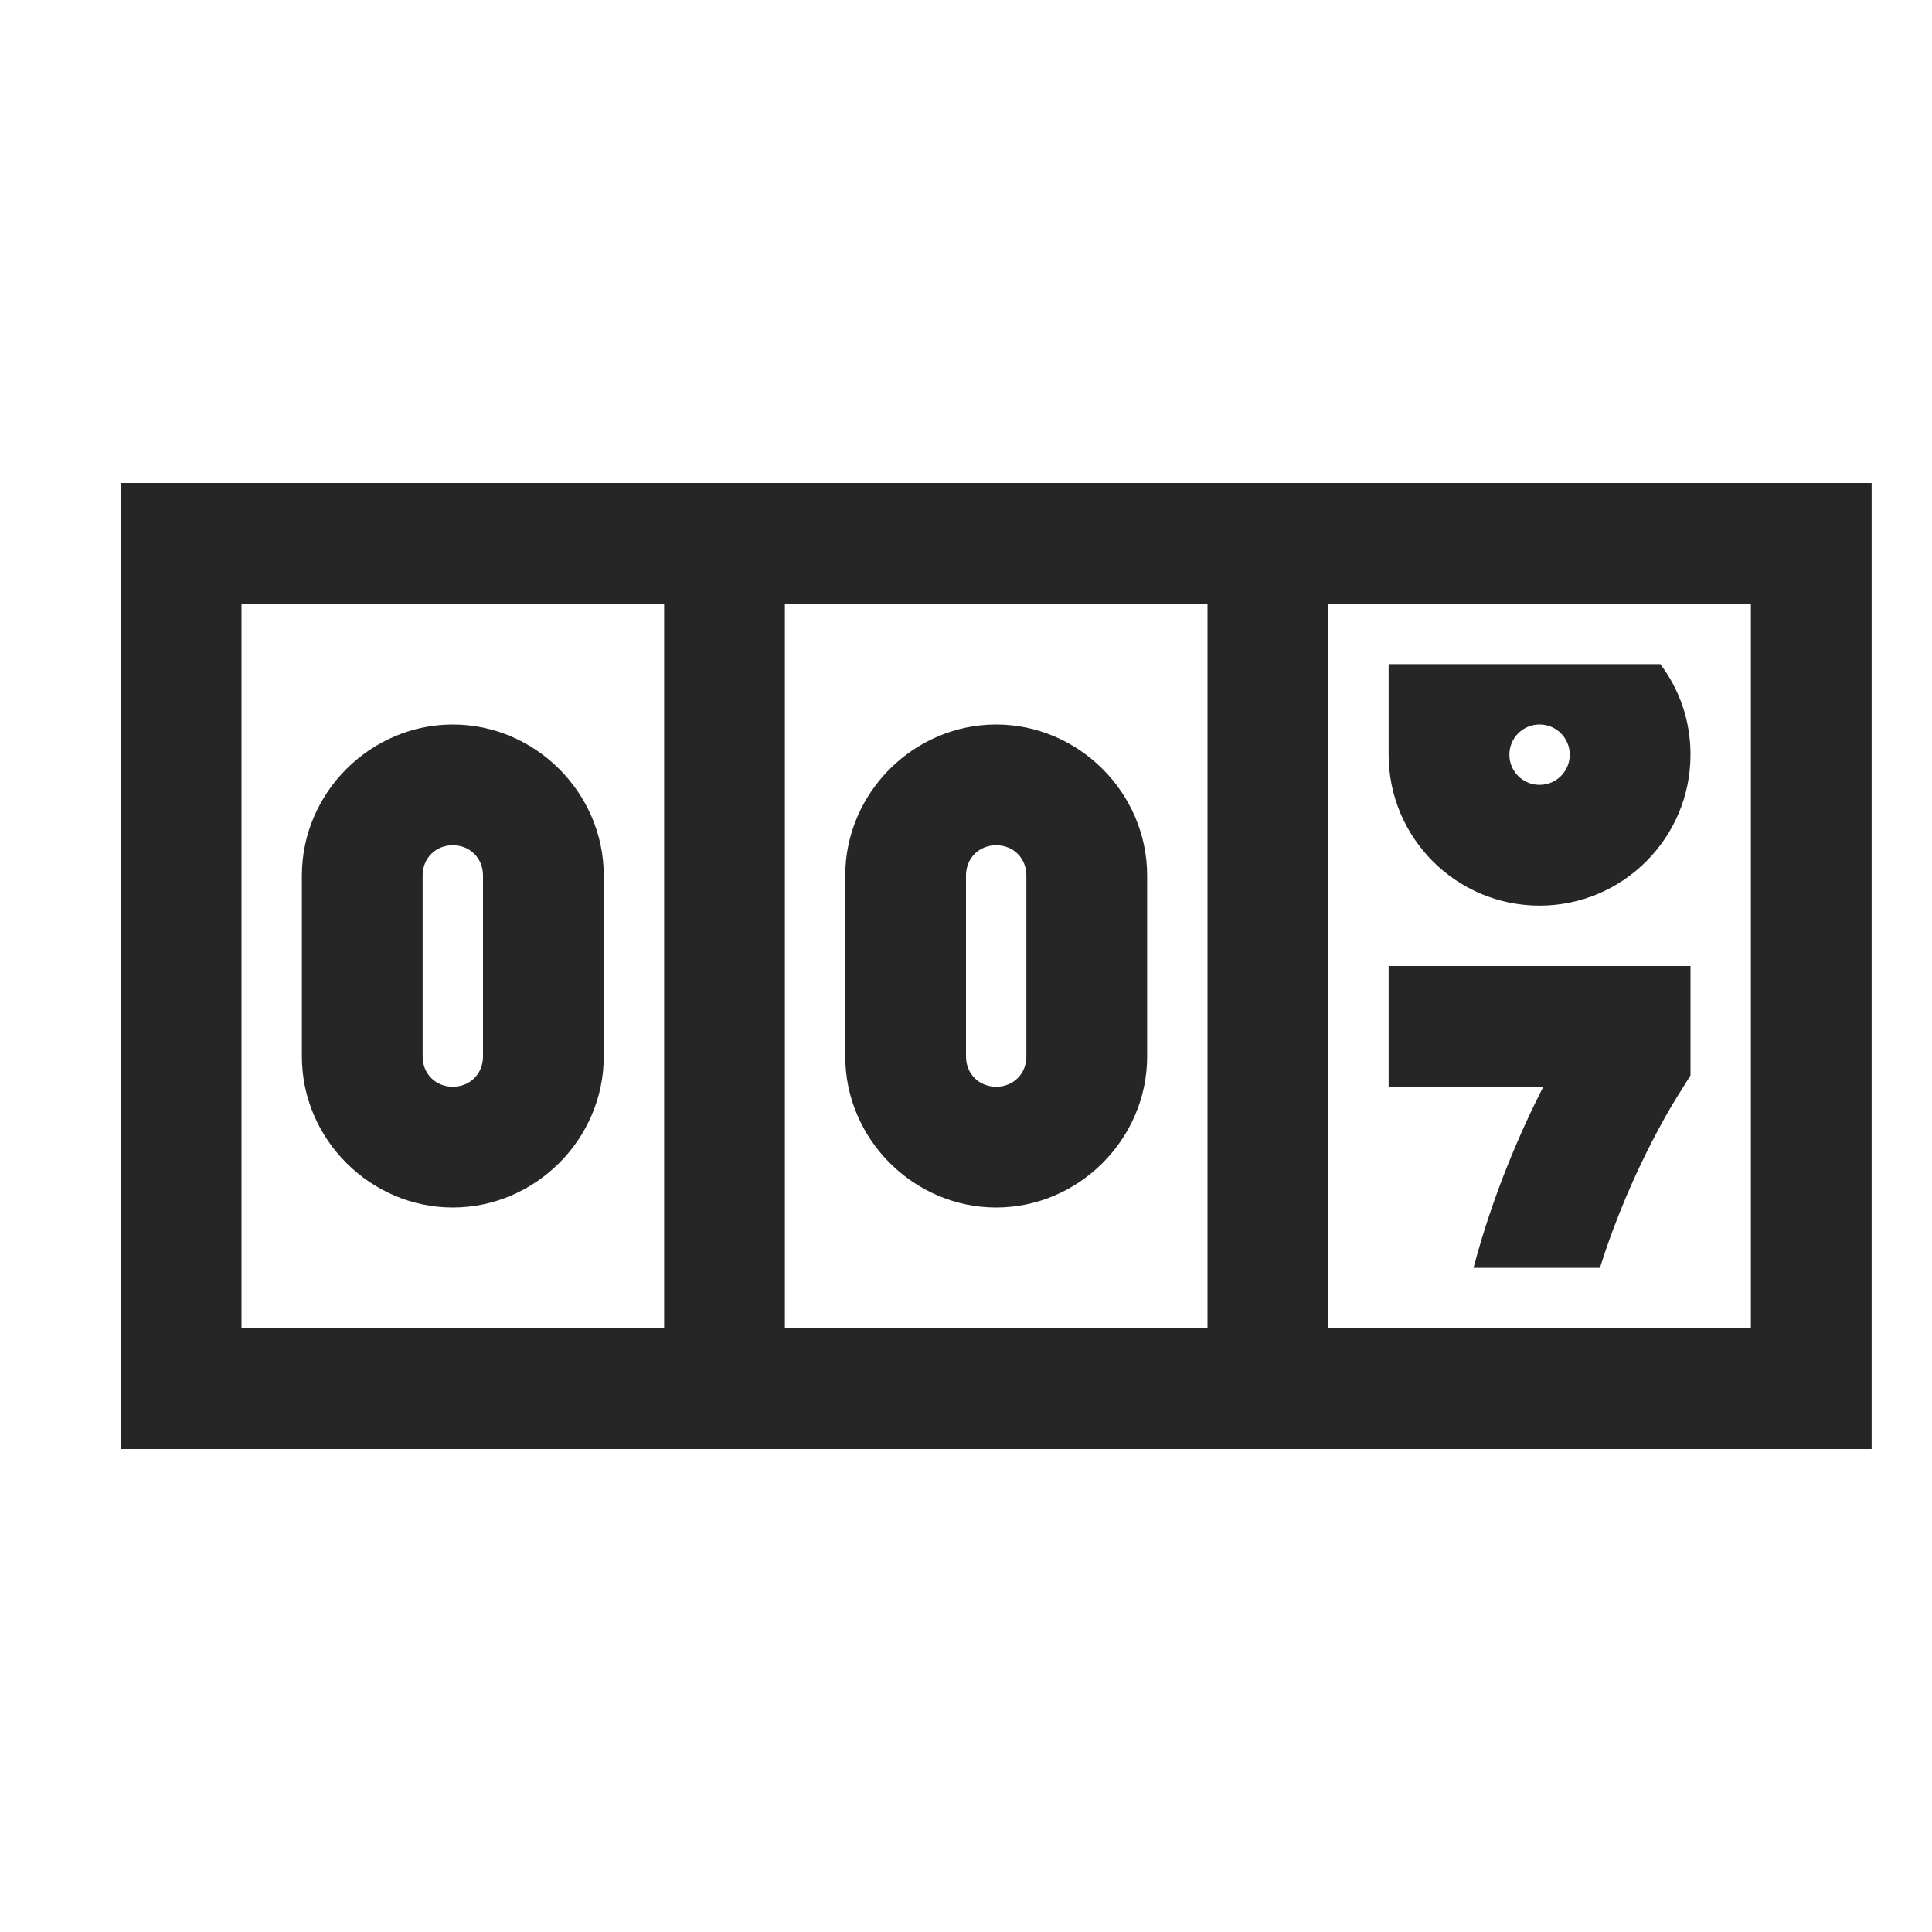 <?xml version="1.0" encoding="UTF-8"?>
<svg xmlns="http://www.w3.org/2000/svg" xmlns:xlink="http://www.w3.org/1999/xlink" viewBox="0 0 32 32" version="1.1" fill="#262626"><g id="surface1" fill="#262626"><path style=" " d="M 2 8 L 2 24 L 31 24 L 31 8 Z M 4 10 L 11 10 L 11 22 L 4 22 Z M 13 10 L 20 10 L 20 22 L 13 22 Z M 22 10 L 29 10 L 29 22 L 22 22 Z M 23 11 L 23 12.5 C 23 13.879 24.121 15 25.5 15 C 26.879 15 28 13.879 28 12.5 C 28 11.934 27.816 11.418 27.5 11 Z M 7.5 12 C 6.133 12 5 13.133 5 14.5 L 5 17.5 C 5 18.867 6.133 20 7.5 20 C 8.867 20 10 18.867 10 17.5 L 10 14.5 C 10 13.133 8.867 12 7.5 12 Z M 16.5 12 C 15.133 12 14 13.133 14 14.5 L 14 17.5 C 14 18.867 15.133 20 16.5 20 C 17.867 20 19 18.867 19 17.5 L 19 14.5 C 19 13.133 17.867 12 16.5 12 Z M 25.5 12 C 25.777 12 26 12.223 26 12.5 C 26 12.777 25.777 13 25.5 13 C 25.223 13 25 12.777 25 12.5 C 25 12.223 25.223 12 25.5 12 Z M 7.5 14 C 7.785 14 8 14.215 8 14.5 L 8 17.5 C 8 17.785 7.785 18 7.5 18 C 7.215 18 7 17.785 7 17.5 L 7 14.5 C 7 14.215 7.215 14 7.5 14 Z M 16.5 14 C 16.785 14 17 14.215 17 14.5 L 17 17.5 C 17 17.785 16.785 18 16.5 18 C 16.215 18 16 17.785 16 17.5 L 16 14.5 C 16 14.215 16.215 14 16.5 14 Z M 23 16 L 23 18 L 25.562 18 C 25.195 18.719 24.73 19.77 24.406 21 L 26.5 21 C 27.039 19.281 27.832 18.082 27.844 18.062 L 28 17.812 L 28 16 Z " fill="#262626"/></g></svg>
